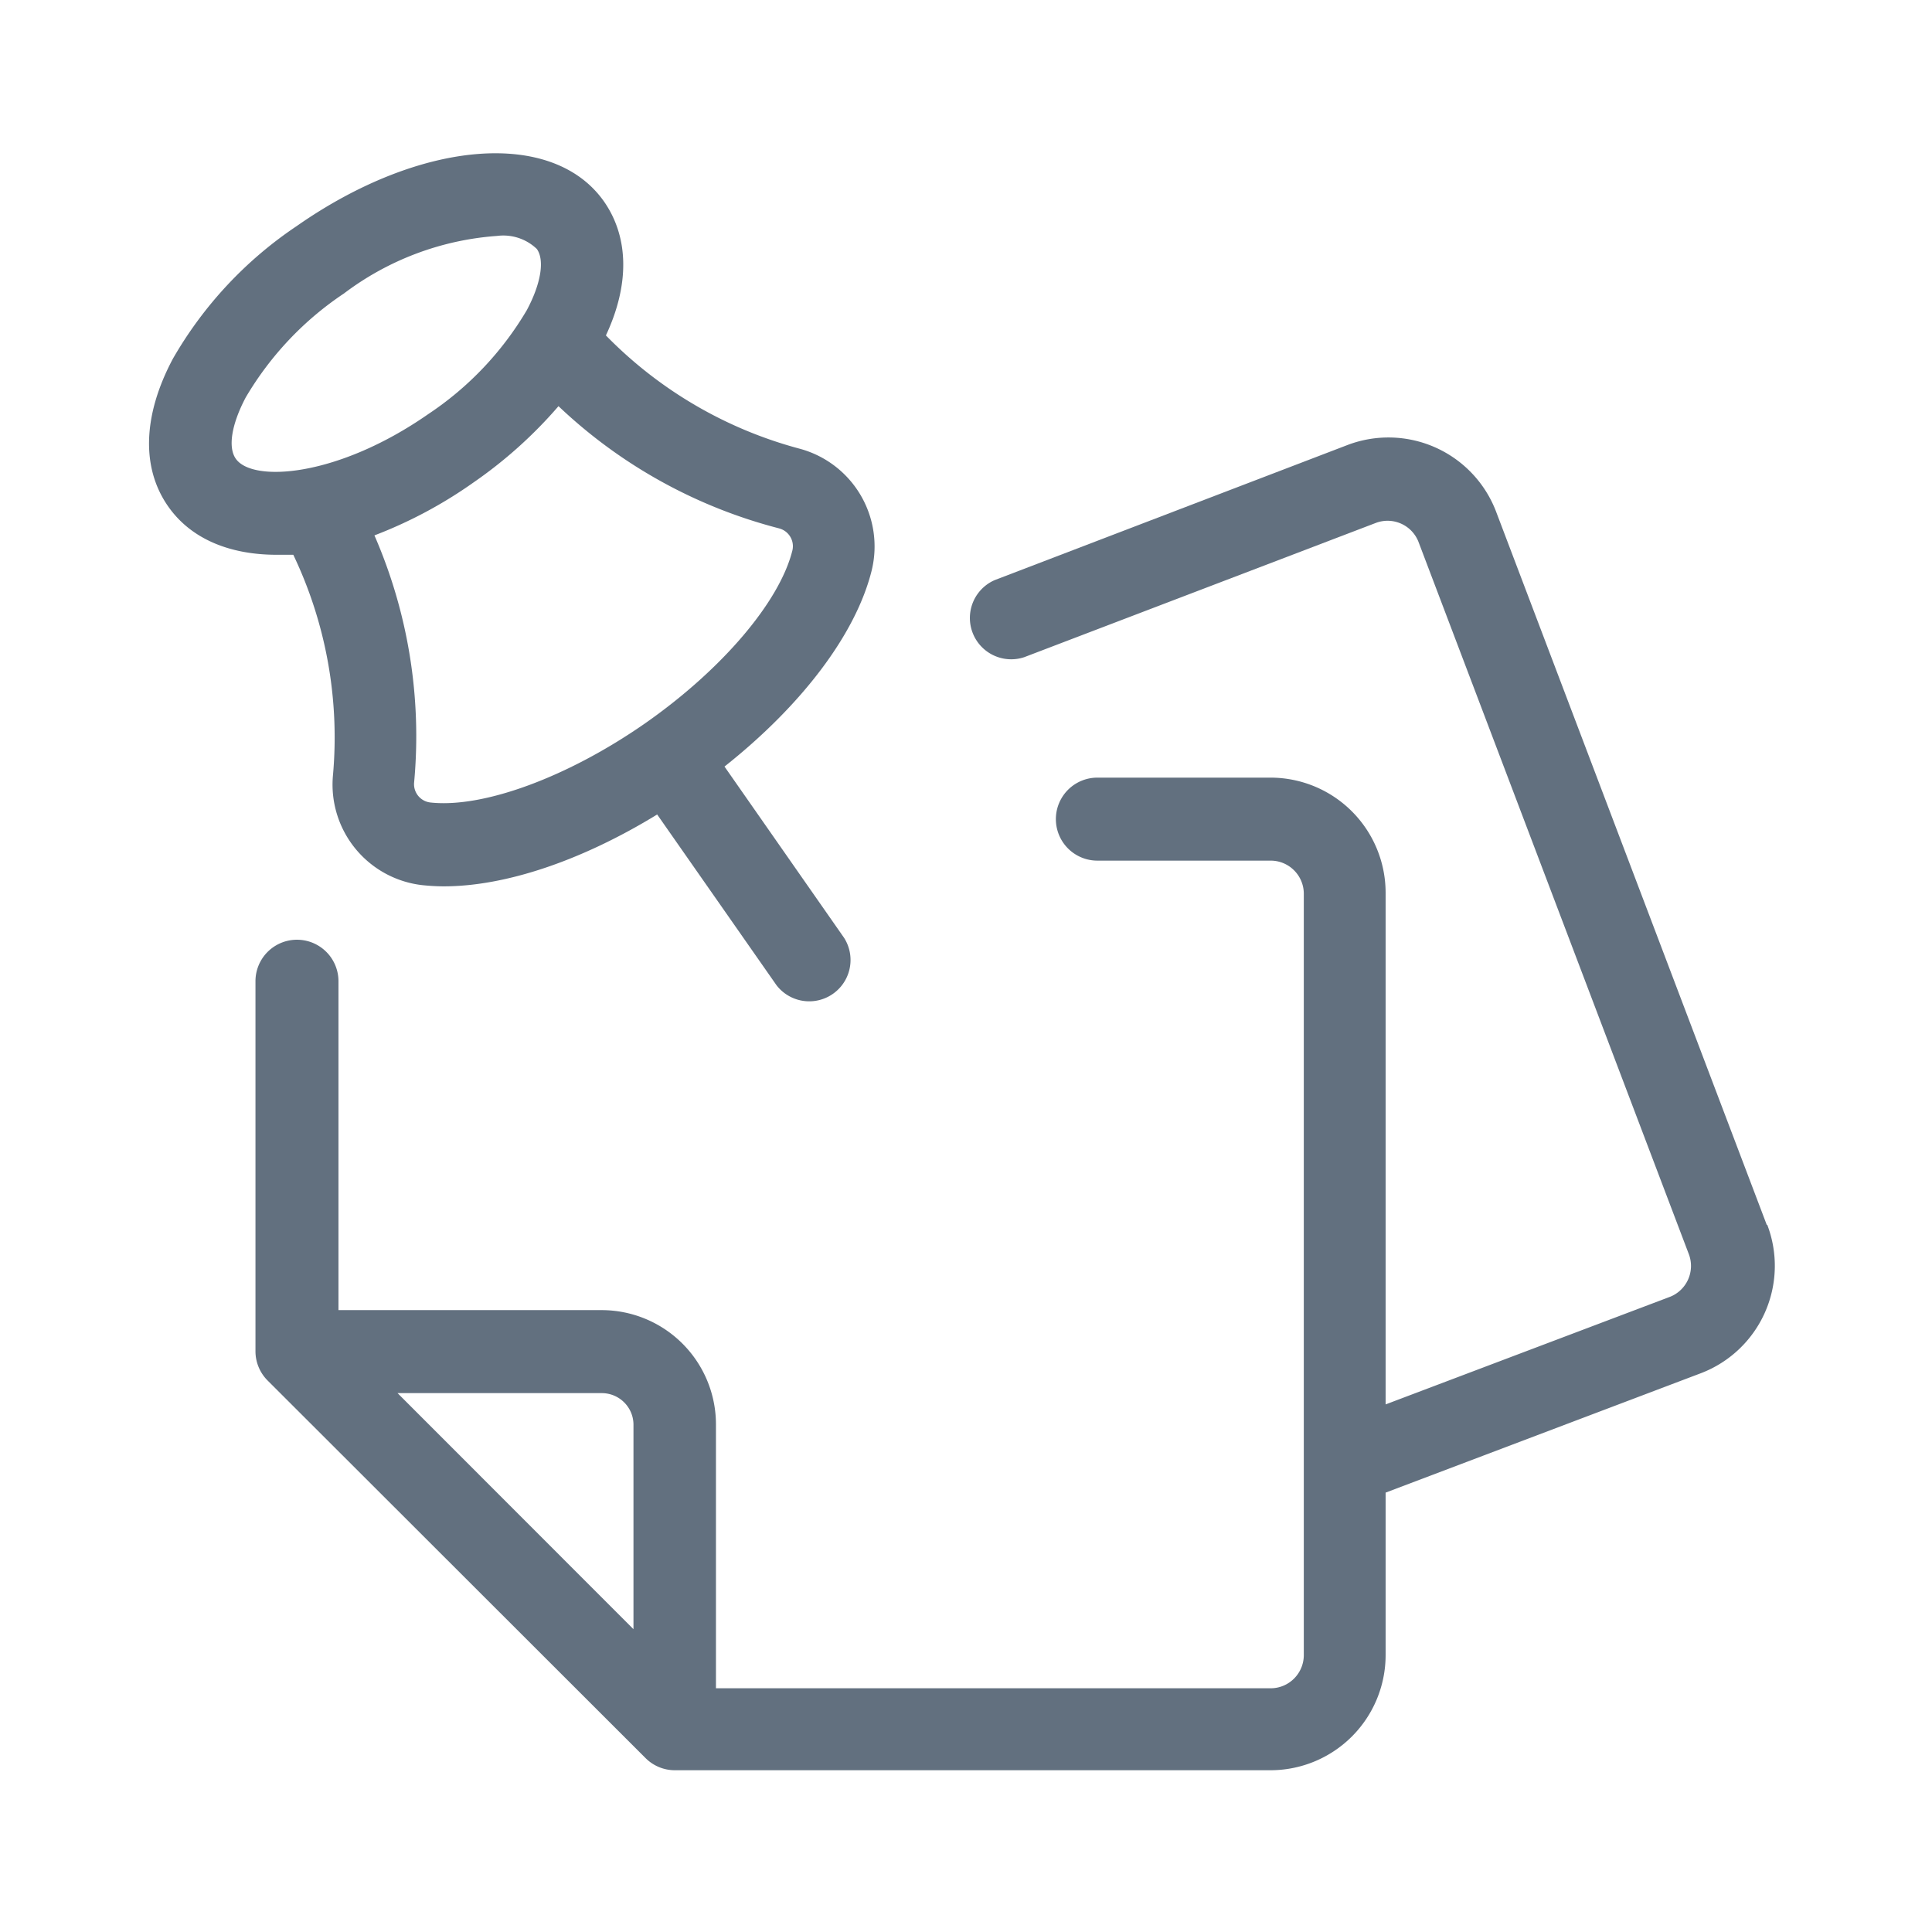 <svg xmlns="http://www.w3.org/2000/svg" width="26" height="26" viewBox="0 0 26 26">
    <g fill="#62707F" fill-rule="nonzero">
        <path d="M23.776 16.483l-3.644-9.602a1.55 1.55 0 0 0-1.996-.893l-4.748 1.818a.556.556 0 0 0 .396 1.038l4.74-1.81a.447.447 0 0 1 .563.252l3.644 9.601a.447.447 0 0 1-.252.563l-3.832 1.45v-6.887a1.55 1.55 0 0 0-1.547-1.548h-2.332a.558.558 0 0 0 0 1.117H17.1c.246 0 .446.2.446.446v10.245c0 .247-.2.447-.446.447H9.635v-3.555a1.539 1.539 0 0 0-1.537-1.534H4.555v-4.426a.558.558 0 0 0-1.117 0v4.98c0 .147.059.289.163.393l5.087 5.082a.556.556 0 0 0 .393.163H17.1a1.55 1.55 0 0 0 1.547-1.547v-2.189l4.243-1.607a1.547 1.547 0 0 0 .893-1.997h-.007zm-15.251 2.68v2.762L5.35 18.748h2.748c.232 0 .422.185.427.417v-.002z"/>
        <path d="M3.724 7.466h.223c.441.923.625 1.947.534 2.966a1.362 1.362 0 0 0 1.203 1.48c.096.01.192.016.289.016.83 0 1.857-.346 2.871-.967l1.606 2.298a.556.556 0 0 0 .91-.637l-1.61-2.306c1.044-.827 1.77-1.787 1.981-2.64a1.362 1.362 0 0 0-.975-1.639 5.694 5.694 0 0 1-2.602-1.523c.322-.687.308-1.322-.024-1.8-.686-.98-2.466-.841-4.138.329a5.36 5.36 0 0 0-1.666 1.786c-.404.76-.426 1.465-.065 1.983.306.44.829.654 1.463.654zm6.761-.355c.13.034.209.165.179.295-.172.695-.951 1.608-1.985 2.33-1.034.72-2.17 1.14-2.883 1.064a.248.248 0 0 1-.223-.27 6.764 6.764 0 0 0-.534-3.325 6.03 6.03 0 0 0 1.34-.717 6.03 6.03 0 0 0 1.137-1.022 6.764 6.764 0 0 0 2.97 1.645zM3.306 5.35c.33-.561.782-1.04 1.322-1.4a3.872 3.872 0 0 1 2.061-.775.652.652 0 0 1 .536.176c.107.152.054.469-.136.824a4.305 4.305 0 0 1-1.326 1.398c-1.217.848-2.365.924-2.59.6-.108-.154-.056-.464.133-.823z"/>
    </g>
</svg>
